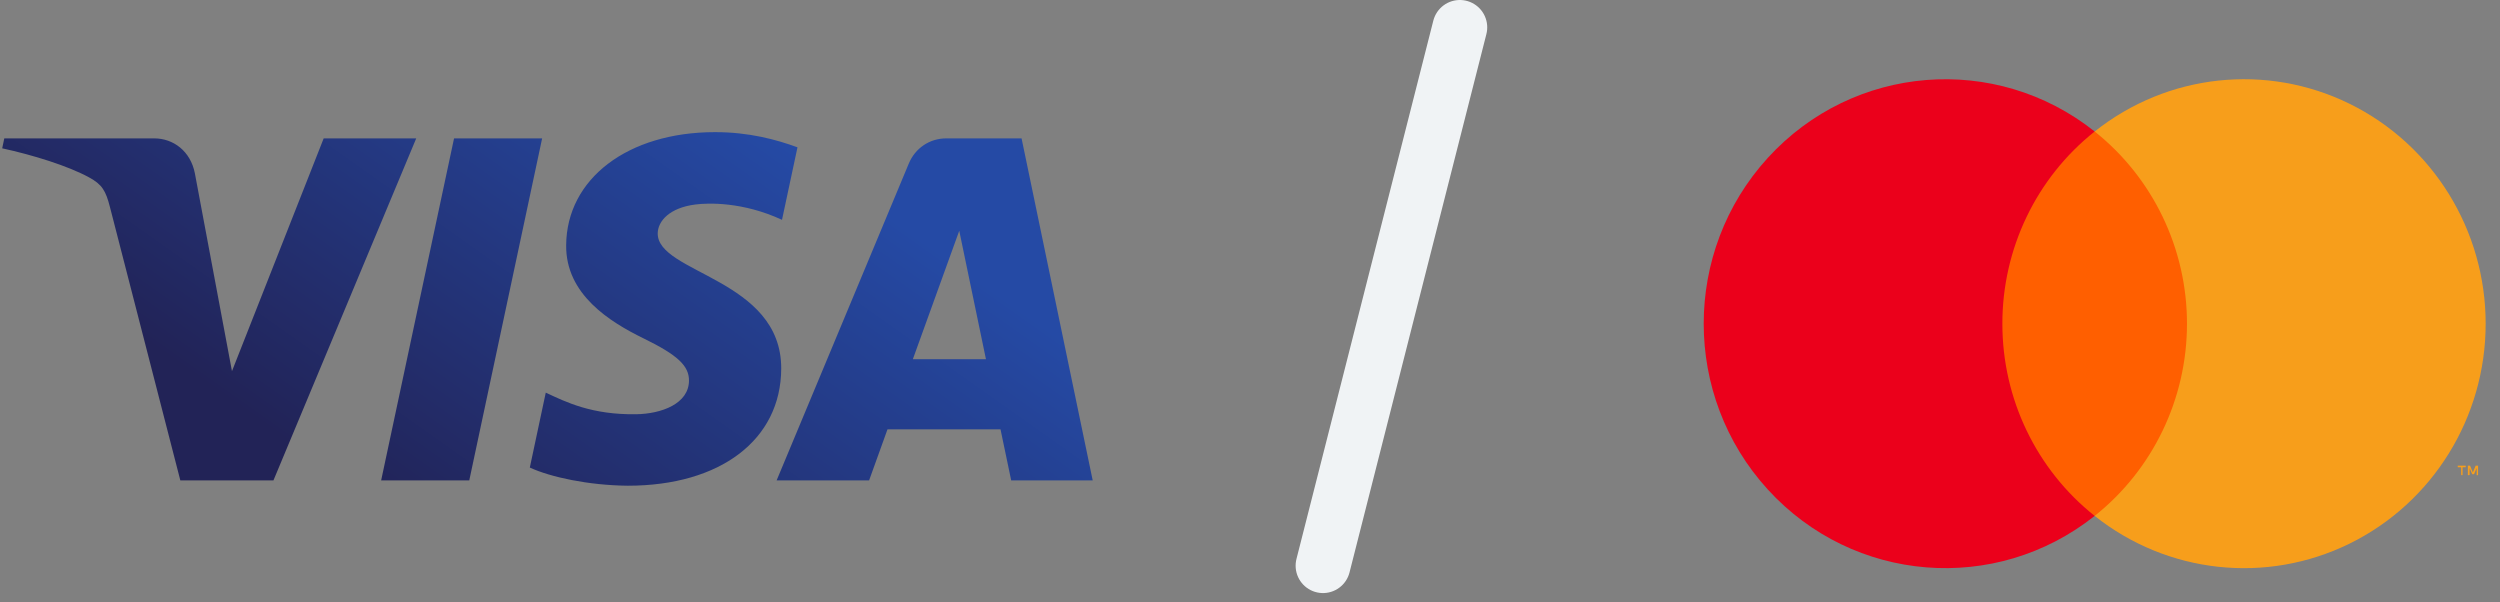 <?xml version="1.0" encoding="UTF-8"?>
<svg width="137px" height="33px" viewBox="0 0 137 33" version="1.1" xmlns="http://www.w3.org/2000/svg" xmlns:xlink="http://www.w3.org/1999/xlink">
    <rect x="0" y="0" width="137" height="33" fill="#808080" stroke="none"/>
    <!-- Generator: Sketch 50.2 (55047) - http://www.bohemiancoding.com/sketch -->
    <title>payment-methods/706-icon</title>
    <desc>Created with Sketch.</desc>
    <defs>
        <linearGradient x1="16.148%" y1="34.401%" x2="85.832%" y2="66.349%" id="linearGradient-1">
            <stop stop-color="#222357" offset="0%"></stop>
            <stop stop-color="#254AA5" offset="100%"></stop>
        </linearGradient>
        <path d="M30.95,13.474 C30.916,10.775 33.346,9.269 35.176,8.373 C37.057,7.454 37.688,6.865 37.681,6.043 C37.667,4.786 36.181,4.231 34.79,4.209 C32.364,4.172 30.954,4.867 29.832,5.393 L28.958,1.287 C30.083,0.766 32.167,0.312 34.327,0.292 C39.399,0.292 42.717,2.806 42.735,6.703 C42.754,11.649 35.921,11.922 35.967,14.133 C35.984,14.803 36.621,15.519 38.017,15.701 C38.708,15.792 40.615,15.863 42.778,14.863 L43.626,18.836 C42.464,19.261 40.969,19.668 39.108,19.668 C34.335,19.668 30.977,17.12 30.95,13.474 M51.782,19.326 C50.856,19.326 50.076,18.783 49.728,17.951 L42.483,0.584 L47.551,0.584 L48.559,3.382 L54.752,3.382 L55.337,0.584 L59.804,0.584 L55.906,19.326 L51.782,19.326 M52.491,14.263 L53.954,7.225 L49.948,7.225 L52.491,14.263 M24.806,19.326 L20.811,0.584 L25.64,0.584 L29.633,19.326 L24.806,19.326 M17.662,19.326 L12.636,6.57 L10.602,17.416 C10.364,18.627 9.422,19.326 8.375,19.326 L0.159,19.326 L0.044,18.781 C1.73,18.414 3.647,17.821 4.808,17.187 C5.519,16.8 5.721,16.461 5.955,15.54 L9.806,0.584 L14.909,0.584 L22.733,19.326 L17.662,19.326" id="path-2"></path>
    </defs>
    <g id="Icons" stroke="none" stroke-width="1" fill="none" fill-rule="evenodd">
        <g id="payment-methods/706-icon" transform="translate(0, 1)">
            <g id="Group-8" transform="translate(0, 3)">
                <g id="g10269-Clipped" transform="translate(30.076, 12.909) scale(-1, 1) rotate(-180) translate(-30.076, -12.909) translate(0.076, 2.909)">
                    <mask id="mask-3" fill="white">
                        <use xlink:href="#path-2"></use>
                    </mask>
                    <use id="path10273" fill="url(#linearGradient-1)" xlink:href="#path-2"></use>
                </g>
                <g id="mc_vrt_pos" transform="translate(93, 0)" fill-rule="nonzero">
                    <g id="_Group_" transform="translate(0.306, 0.285)">
                        <rect id="Rectangle-path" fill="#FF5F00" x="15.688" y="2.921" width="11.587" height="21.065"></rect>
                        <path d="M16.424,13.455 C16.42,9.344 18.285,5.459 21.482,2.921 C16.052,-1.395 8.256,-0.767 3.571,4.365 C-1.114,9.497 -1.114,17.409 3.571,22.541 C8.256,27.673 16.052,28.302 21.482,23.986 C18.286,21.448 16.421,17.565 16.424,13.455 Z" id="_Path_" fill="#EB001B"></path>
                        <path d="M42.908,13.455 C42.908,18.584 40.013,23.263 35.453,25.504 C30.892,27.745 25.467,27.156 21.482,23.986 C24.676,21.446 26.541,17.563 26.541,13.453 C26.541,9.343 24.676,5.461 21.482,2.921 C25.467,-0.249 30.892,-0.838 35.453,1.403 C40.013,3.644 42.908,8.323 42.908,13.451 L42.908,13.455 Z" id="Shape" fill="#F79E1B"></path>
                        <path d="M41.643,21.753 L41.643,21.321 L41.816,21.321 L41.816,21.232 L41.378,21.232 L41.378,21.321 L41.566,21.321 L41.566,21.753 L41.643,21.753 Z M42.492,21.753 L42.492,21.232 L42.36,21.232 L42.206,21.604 L42.051,21.232 L41.933,21.232 L41.933,21.753 L42.029,21.753 L42.029,21.362 L42.172,21.701 L42.272,21.701 L42.415,21.362 L42.415,21.757 L42.492,21.753 Z" id="Shape" fill="#F79E1B"></path>
                    </g>
                </g>
            </g>
            <path d="M72.5,30 L80,0.5" id="Path-2" stroke="#F0F3F5" stroke-width="3" stroke-linecap="round" stroke-linejoin="round"></path>
        </g>
    </g>
</svg>
